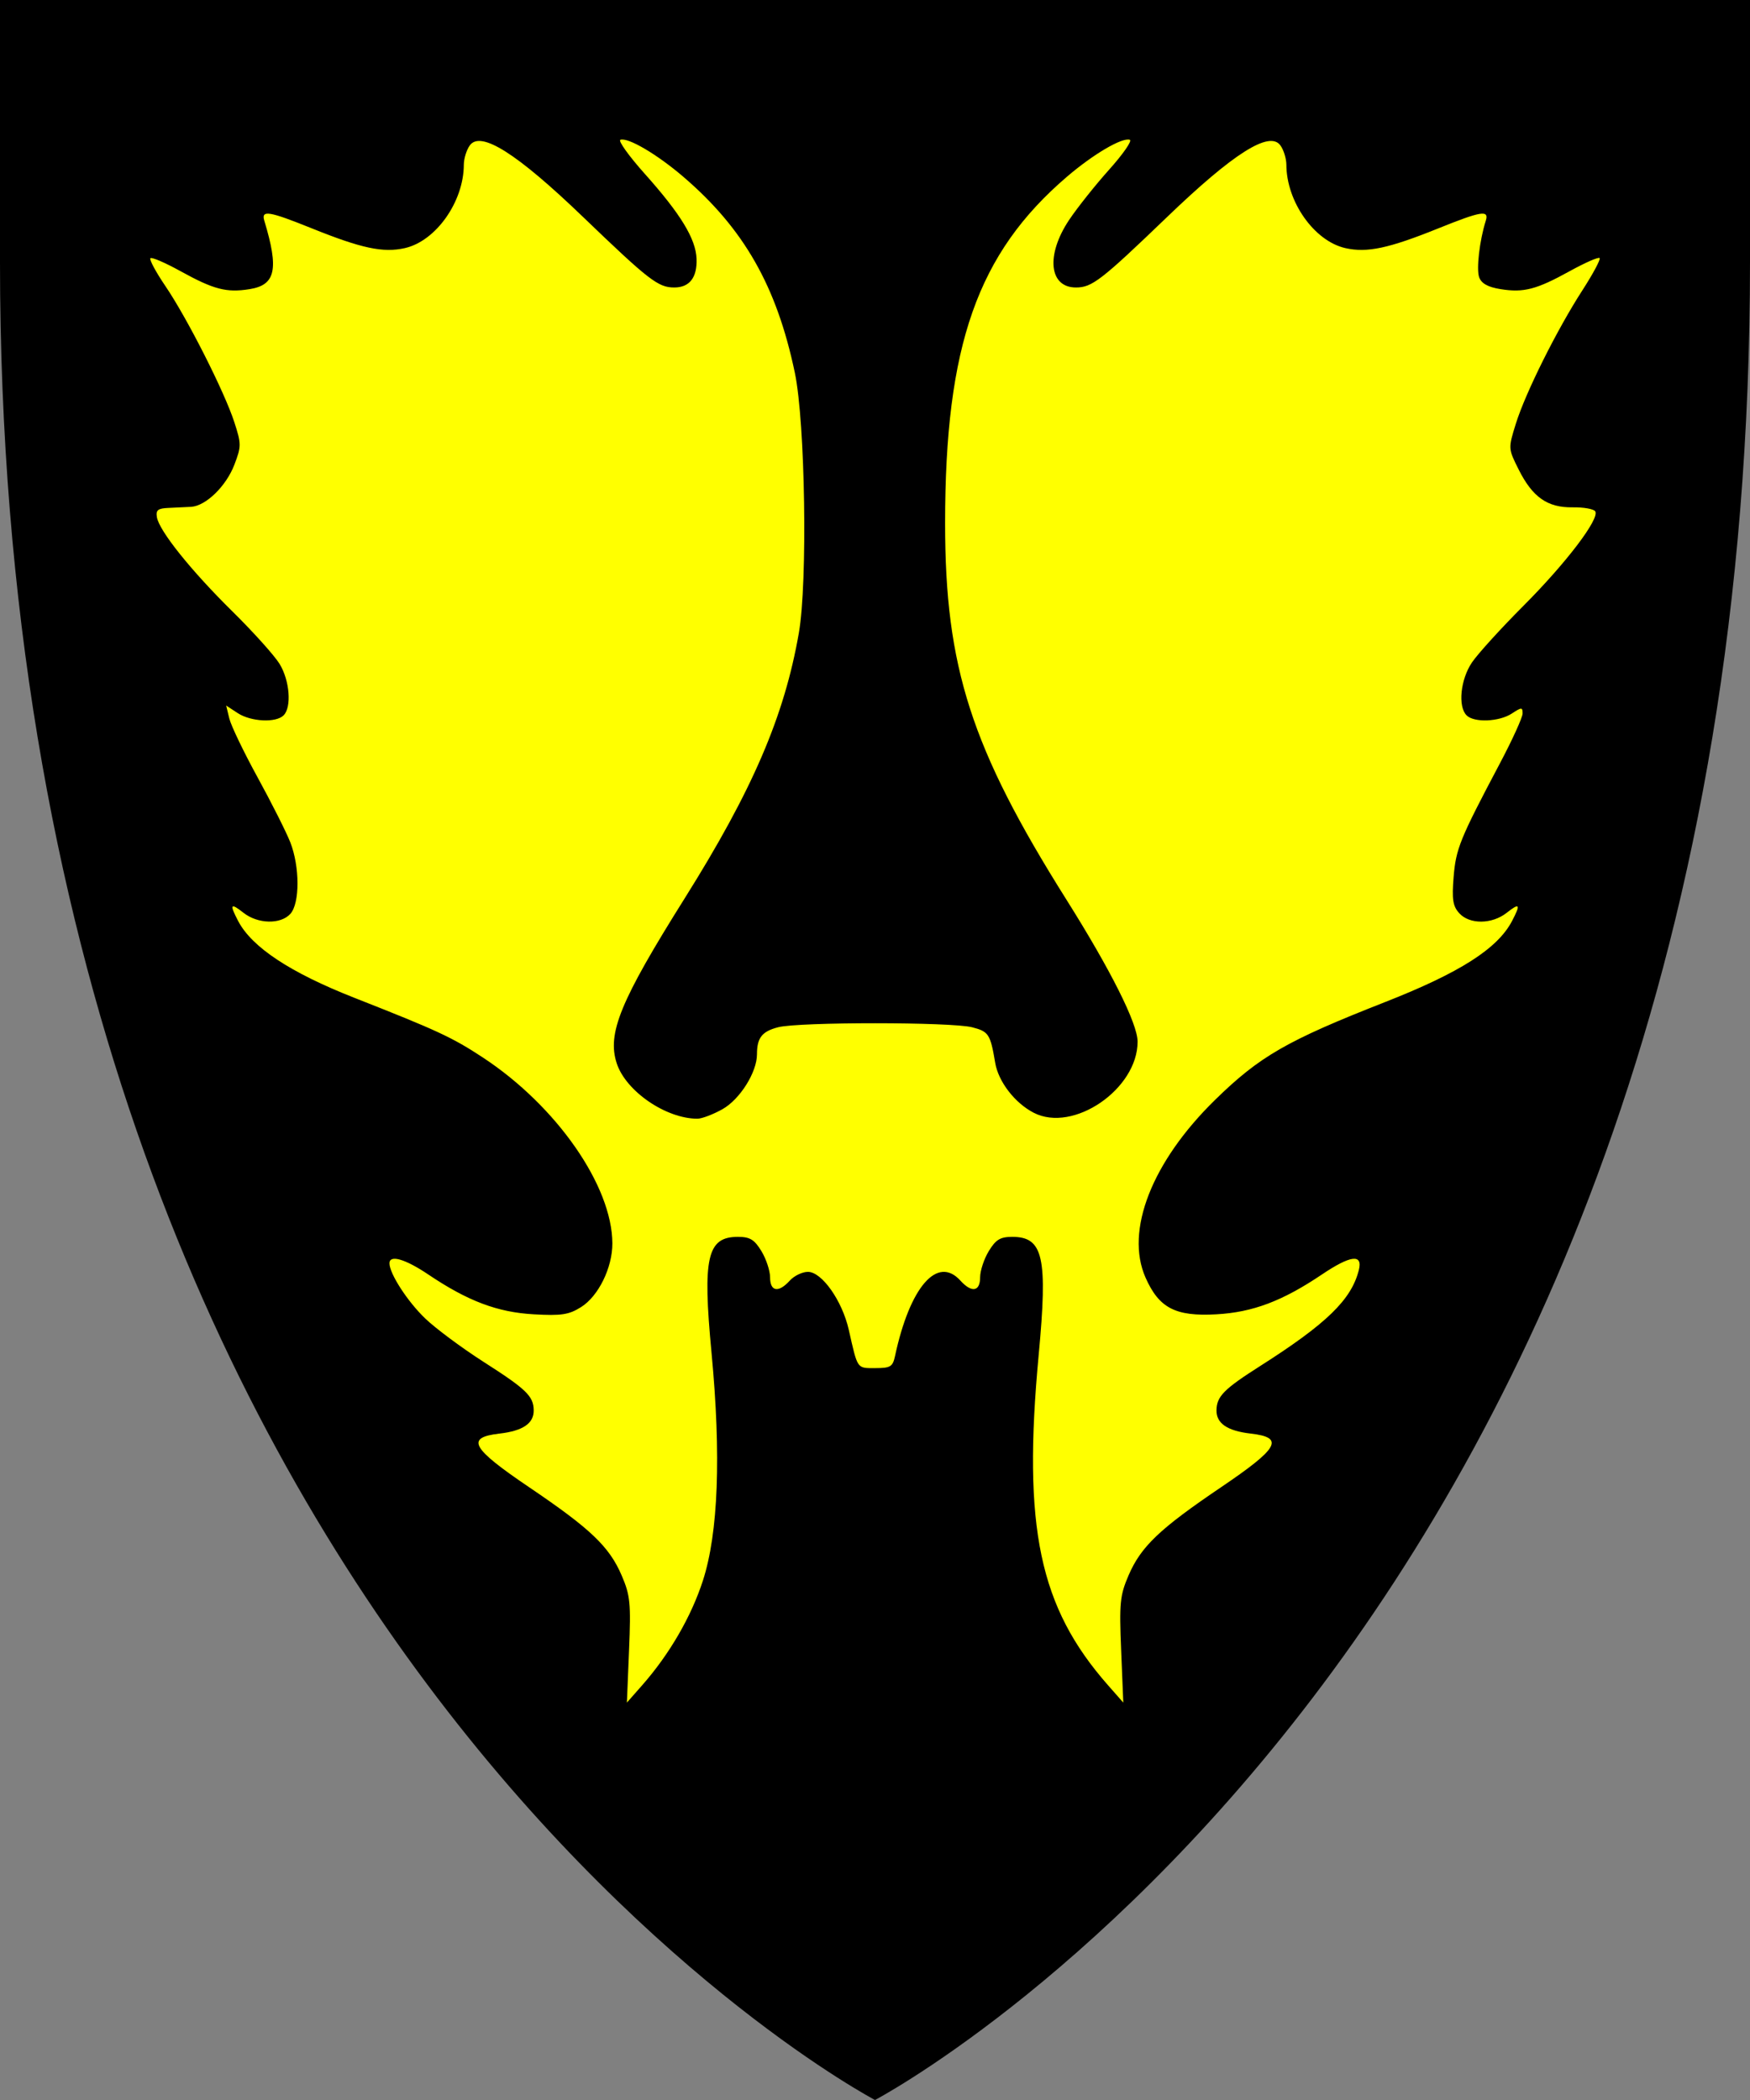<?xml version="1.0" encoding="UTF-8" standalone="no"?>
<!-- Created with Inkscape (http://www.inkscape.org/) -->
<svg
   xmlns:dc="http://purl.org/dc/elements/1.1/"
   xmlns:cc="http://creativecommons.org/ns#"
   xmlns:rdf="http://www.w3.org/1999/02/22-rdf-syntax-ns#"
   xmlns:svg="http://www.w3.org/2000/svg"
   xmlns="http://www.w3.org/2000/svg"
   xmlns:sodipodi="http://sodipodi.sourceforge.net/DTD/sodipodi-0.dtd"
   xmlns:inkscape="http://www.inkscape.org/namespaces/inkscape"
   width="200"
   height="240"
   id="svg2524"
   sodipodi:version="0.32"
   inkscape:version="0.46"
   version="1.0"
   sodipodi:docname="Namskogan.svg"
   inkscape:output_extension="org.inkscape.output.svg.inkscape">
  <rect width="100%" height="100%" fill="#808080" stroke="none"/>
  <defs
     id="defs2526">
    <inkscape:perspective
       sodipodi:type="inkscape:persp3d"
       inkscape:vp_x="0 : 526.18109 : 1"
       inkscape:vp_y="0 : 1000 : 0"
       inkscape:vp_z="744.09448 : 526.18109 : 1"
       inkscape:persp3d-origin="372.04724 : 350.78739 : 1"
       id="perspective2532" />
  </defs>
  <sodipodi:namedview
     id="base"
     pagecolor="#ffffff"
     bordercolor="#666666"
     borderopacity="1.0"
     gridtolerance="10000"
     guidetolerance="10"
     objecttolerance="10"
     inkscape:pageopacity="0.0"
     inkscape:pageshadow="2"
     inkscape:zoom="3.2000004"
     inkscape:cx="100.00005"
     inkscape:cy="119.99998"
     inkscape:document-units="px"
     inkscape:current-layer="layer1"
     showgrid="false"
     inkscape:window-width="1680"
     inkscape:window-height="978"
     inkscape:window-x="0"
     inkscape:window-y="51" />
  <g
     inkscape:label="Layer 1"
     inkscape:groupmode="layer"
     id="layer1"
     transform="translate(-275,-412.362)">
    <path
       d="M 275,412.362 C 275,412.362 475,412.362 475,412.362 L 475,442.362 C 475,599.853 375,652.362 375,652.362 C 375,652.362 275,599.853 275,442.362 L 275,412.362 z"
       id="path2811"
       style="opacity:1;fill:#000000;fill-opacity:1;fill-rule:nonzero;stroke:none;stroke-width:3;stroke-linecap:round;stroke-linejoin:bevel;marker:none;marker-start:none;marker-mid:none;marker-end:none;stroke-miterlimit:4;stroke-dasharray:none;stroke-dashoffset:0;stroke-opacity:1;visibility:visible;display:block"
       sodipodi:nodetypes="cccccc" />
    <path
       id="path2813"
       d="M 346.892,600.948 C 347.114,595.56 347.027,594.691 346.044,592.405 C 344.627,589.112 342.501,587.085 335.49,582.343 C 328.85,577.852 328.183,576.649 332.079,576.201 C 334.763,575.892 336.018,575.037 335.995,573.532 C 335.971,571.918 335.156,571.132 330.261,568.001 C 327.786,566.417 324.786,564.187 323.595,563.045 C 321.57,561.104 319.511,557.923 319.511,556.738 C 319.511,555.722 321.312,556.243 323.954,558.023 C 328.463,561.059 331.853,562.337 336.011,562.57 C 339.178,562.747 340.018,562.618 341.415,561.739 C 343.397,560.491 344.991,557.242 344.984,554.468 C 344.966,547.894 338.613,538.767 330.199,533.229 C 326.696,530.923 324.977,530.124 315.511,526.402 C 308.169,523.516 303.784,520.618 302.216,517.618 C 301.211,515.692 301.333,515.505 302.829,516.682 C 304.465,517.969 307.075,518.029 308.184,516.803 C 309.279,515.593 309.271,511.396 308.168,508.603 C 307.704,507.429 306.029,504.105 304.447,501.218 C 302.864,498.33 301.407,495.299 301.208,494.481 L 300.847,492.995 L 302.161,493.856 C 303.679,494.851 306.536,494.993 307.411,494.118 C 308.349,493.18 308.113,490.141 306.956,488.243 C 306.377,487.294 303.952,484.594 301.566,482.243 C 296.835,477.58 293.196,473.04 292.93,471.468 C 292.794,470.662 293.052,470.457 294.261,470.41 C 295.086,470.378 296.25,470.322 296.848,470.285 C 298.532,470.181 300.852,467.919 301.787,465.468 C 302.586,463.377 302.586,463.093 301.779,460.607 C 300.647,457.123 296.398,448.732 293.908,445.065 C 292.815,443.457 292.043,442.02 292.19,441.872 C 292.338,441.724 293.877,442.386 295.61,443.343 C 299.437,445.456 300.879,445.831 303.541,445.405 C 306.503,444.931 306.887,443.132 305.209,437.593 C 304.828,436.334 305.719,436.477 310.636,438.459 C 316.319,440.751 318.786,441.276 321.264,440.719 C 324.813,439.921 327.999,435.419 328.008,431.188 C 328.01,430.485 328.319,429.488 328.696,428.973 C 329.941,427.27 334.061,429.877 341.637,437.161 C 349.186,444.419 350.22,445.218 352.061,445.218 C 353.804,445.218 354.687,444.079 354.606,441.934 C 354.521,439.658 352.789,436.817 348.701,432.241 C 346.87,430.191 345.611,428.434 345.904,428.337 C 346.78,428.045 350.077,429.983 353.08,432.554 C 360.024,438.501 363.772,445.085 365.84,454.968 C 367.028,460.649 367.309,478.892 366.298,484.698 C 364.64,494.222 361.006,502.669 353.245,515.037 C 345.886,526.764 344.359,530.478 345.489,533.902 C 346.538,537.079 351.095,540.204 354.693,540.215 C 355.206,540.217 356.499,539.726 357.568,539.126 C 359.564,538.004 361.511,534.906 361.511,532.851 C 361.511,530.966 362.084,530.236 363.937,529.76 C 366.318,529.148 383.722,529.153 386.106,529.766 C 387.994,530.251 388.184,530.545 388.737,533.828 C 389.101,535.983 390.976,538.416 393.136,539.533 C 397.656,541.87 405.011,536.837 405.011,531.409 C 405.011,529.35 401.951,523.243 396.878,515.18 C 385.994,497.879 383.011,488.628 383.011,472.17 C 383.011,451.839 386.712,441.315 396.943,432.554 C 399.95,429.979 403.243,428.045 404.121,428.338 C 404.416,428.436 403.356,429.968 401.766,431.742 C 400.176,433.516 398.113,436.109 397.181,437.504 C 394.511,441.502 394.887,445.218 397.961,445.218 C 399.802,445.218 400.836,444.419 408.385,437.161 C 415.961,429.877 420.081,427.27 421.326,428.973 C 421.703,429.488 422.012,430.485 422.014,431.188 C 422.023,435.419 425.209,439.921 428.758,440.719 C 431.236,441.276 433.703,440.751 439.386,438.459 C 444.305,436.476 445.2,436.333 444.802,437.593 C 444.093,439.835 443.709,443.137 444.05,444.058 C 444.311,444.764 445.056,445.177 446.478,445.404 C 449.144,445.831 450.584,445.456 454.412,443.343 C 456.145,442.386 457.676,441.716 457.814,441.854 C 457.951,441.992 457.066,443.649 455.847,445.536 C 452.935,450.043 449.337,457.257 448.237,460.795 C 447.361,463.614 447.362,463.628 448.56,466.019 C 450.151,469.194 451.854,470.386 454.735,470.343 C 455.985,470.324 457.146,470.531 457.314,470.804 C 457.835,471.647 453.984,476.712 449.103,481.603 C 446.541,484.171 443.897,487.078 443.228,488.065 C 441.911,490.004 441.596,493.102 442.611,494.118 C 443.467,494.974 446.331,494.859 447.779,493.91 C 448.905,493.172 449.011,493.171 449.011,493.903 C 449.011,494.343 447.848,496.9 446.427,499.585 C 441.838,508.257 441.39,509.356 441.127,512.602 C 440.92,515.154 441.039,515.92 441.769,516.727 C 442.947,518.029 445.508,518.007 447.194,516.682 C 448.689,515.505 448.812,515.692 447.806,517.618 C 446.154,520.779 441.838,523.533 433.261,526.898 C 422.07,531.289 418.953,533.084 413.859,538.069 C 406.642,545.132 403.553,553.028 405.918,558.373 C 407.459,561.858 409.337,562.832 414.011,562.57 C 418.169,562.337 421.559,561.059 426.068,558.023 C 429.354,555.81 430.765,555.638 430.296,557.508 C 429.445,560.896 426.626,563.637 419.011,568.484 C 414.875,571.116 414.051,571.951 414.027,573.532 C 414.004,575.037 415.259,575.892 417.943,576.201 C 421.84,576.649 421.172,577.852 414.532,582.343 C 407.521,587.085 405.395,589.112 403.978,592.405 C 402.995,594.691 402.908,595.56 403.13,600.948 L 403.377,606.945 L 401.627,604.957 C 393.77,596.027 391.862,586.935 393.706,567.218 C 394.752,556.043 394.233,553.718 390.693,553.718 C 389.315,553.718 388.81,554.024 388.006,555.343 C 387.461,556.237 387.014,557.587 387.013,558.343 C 387.011,559.979 386.048,560.139 384.761,558.718 C 382.126,555.806 378.985,559.431 377.287,567.343 C 377.026,568.558 376.765,568.718 375.035,568.718 C 372.91,568.718 373.035,568.898 372.007,564.352 C 371.253,561.016 368.93,557.718 367.335,557.718 C 366.692,557.718 365.759,558.168 365.261,558.718 C 363.975,560.139 363.011,559.979 363.009,558.343 C 363.008,557.587 362.561,556.237 362.017,555.343 C 361.212,554.024 360.707,553.718 359.33,553.718 C 355.814,553.718 355.283,556.051 356.317,566.964 C 357.429,578.694 357.092,587.573 355.331,593.007 C 353.992,597.138 351.507,601.42 348.395,604.957 L 346.645,606.945 L 346.892,600.948 z"
       style="opacity:1;fill:#ffff00;fill-opacity:1;stroke:none;stroke-width:0.1;stroke-linejoin:miter" />
  </g>
</svg>
